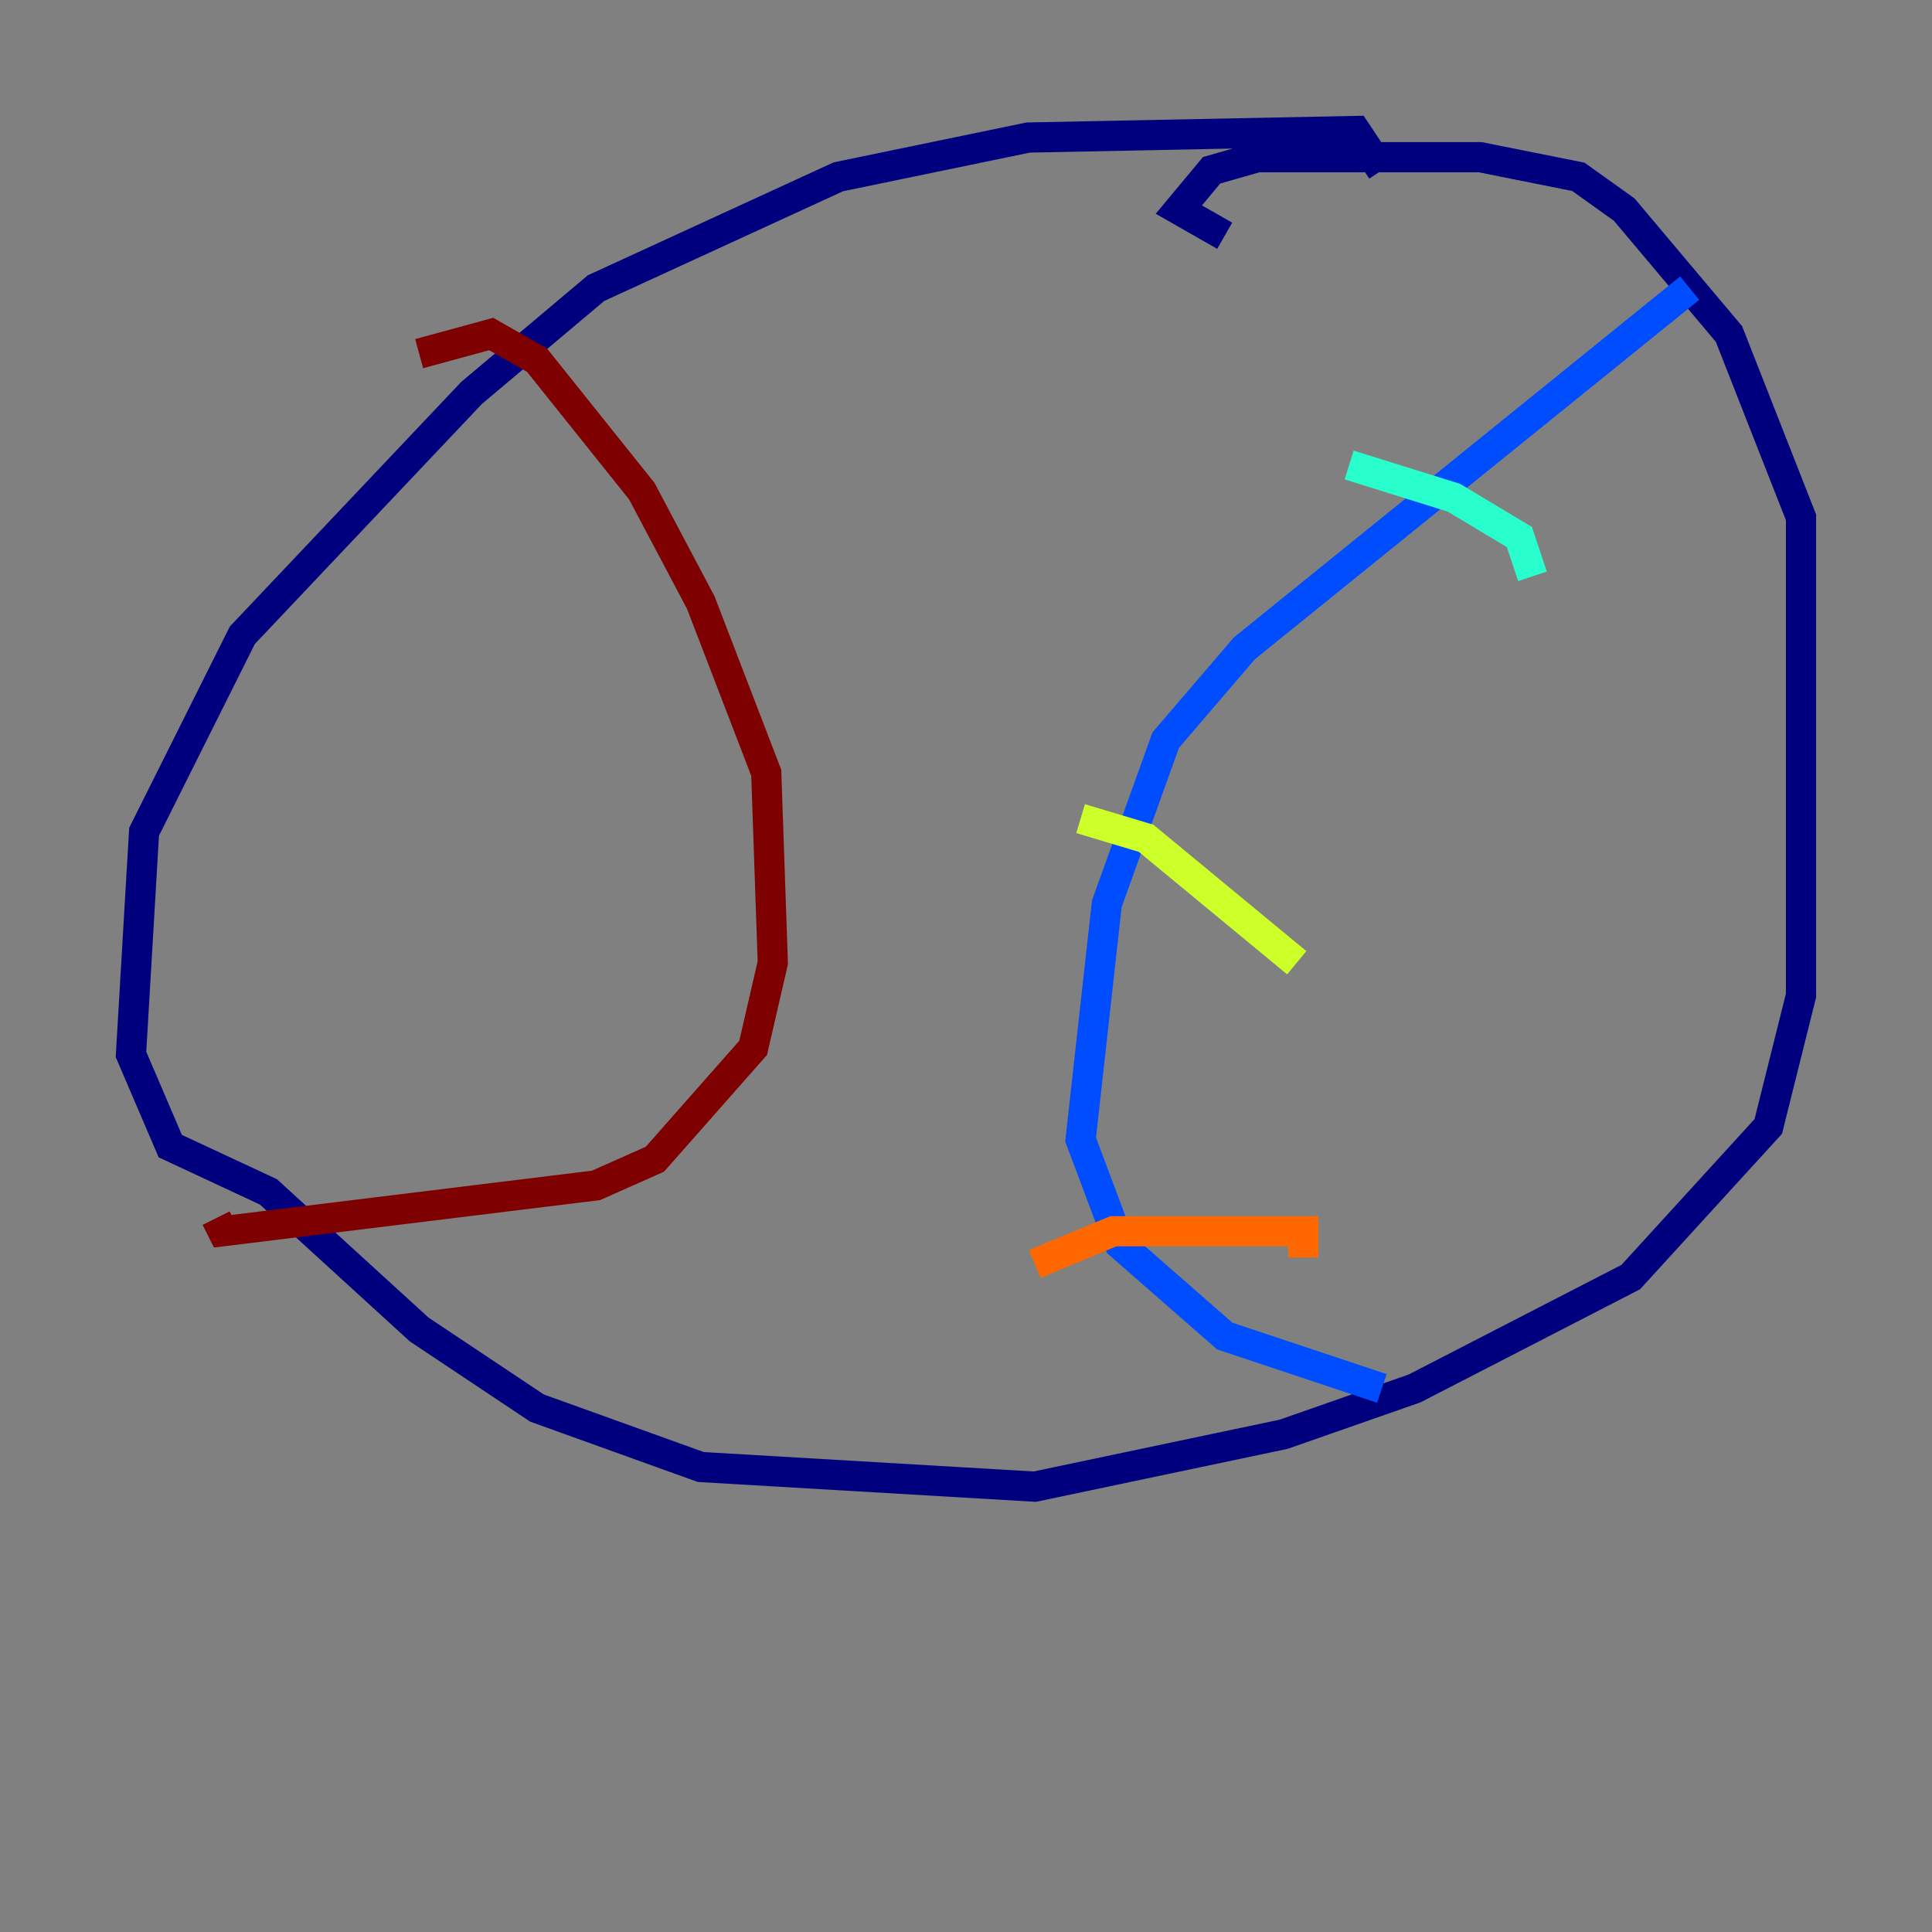 <?xml version="1.0" encoding="utf-8" ?>
<svg baseProfile="tiny" height="128" version="1.2" viewBox="0,0,128,128" width="128" xmlns="http://www.w3.org/2000/svg" xmlns:ev="http://www.w3.org/2001/xml-events" xmlns:xlink="http://www.w3.org/1999/xlink"><rect x="0" y="0" width="128" height="128" fill="#808080" stroke="none"/><defs /><polyline fill="none" points="91.552,11.281 89.817,8.678 68.122,9.112 55.539,11.715 39.485,19.091 31.241,26.034 16.054,42.088 9.546,55.105 8.678,69.858 11.281,75.932 17.79,78.969 27.77,88.081 35.58,93.288 46.427,97.193 68.556,98.495 85.044,95.024 93.722,91.986 108.041,84.61 117.153,74.63 119.322,65.953 119.322,34.278 114.549,22.129 107.607,13.885 104.57,11.715 98.061,10.414 83.308,10.414 80.271,11.281 78.102,13.885 81.139,15.62" stroke="#00007f" stroke-width="2" /><polyline fill="none" points="111.946,19.091 82.441,42.956 77.234,49.031 73.329,59.878 71.593,75.498 74.197,82.441 81.139,88.515 91.552,91.986" stroke="#004cff" stroke-width="2" /><polyline fill="none" points="89.383,30.807 96.325,32.976 100.664,35.58 101.532,38.183" stroke="#29ffcd" stroke-width="2" /><polyline fill="none" points="71.593,54.237 75.932,55.539 85.912,63.783" stroke="#cdff29" stroke-width="2" /><polyline fill="none" points="68.556,83.742 73.763,81.573 86.346,81.573 86.346,83.308" stroke="#ff6700" stroke-width="2" /><polyline fill="none" points="27.77,23.43 32.542,22.129 35.58,23.864 42.522,32.542 46.427,39.919 50.766,51.2 51.2,63.783 49.898,69.424 43.39,76.8 39.485,78.536 14.752,81.573 14.319,80.705" stroke="#7f0000" stroke-width="2" /></svg>